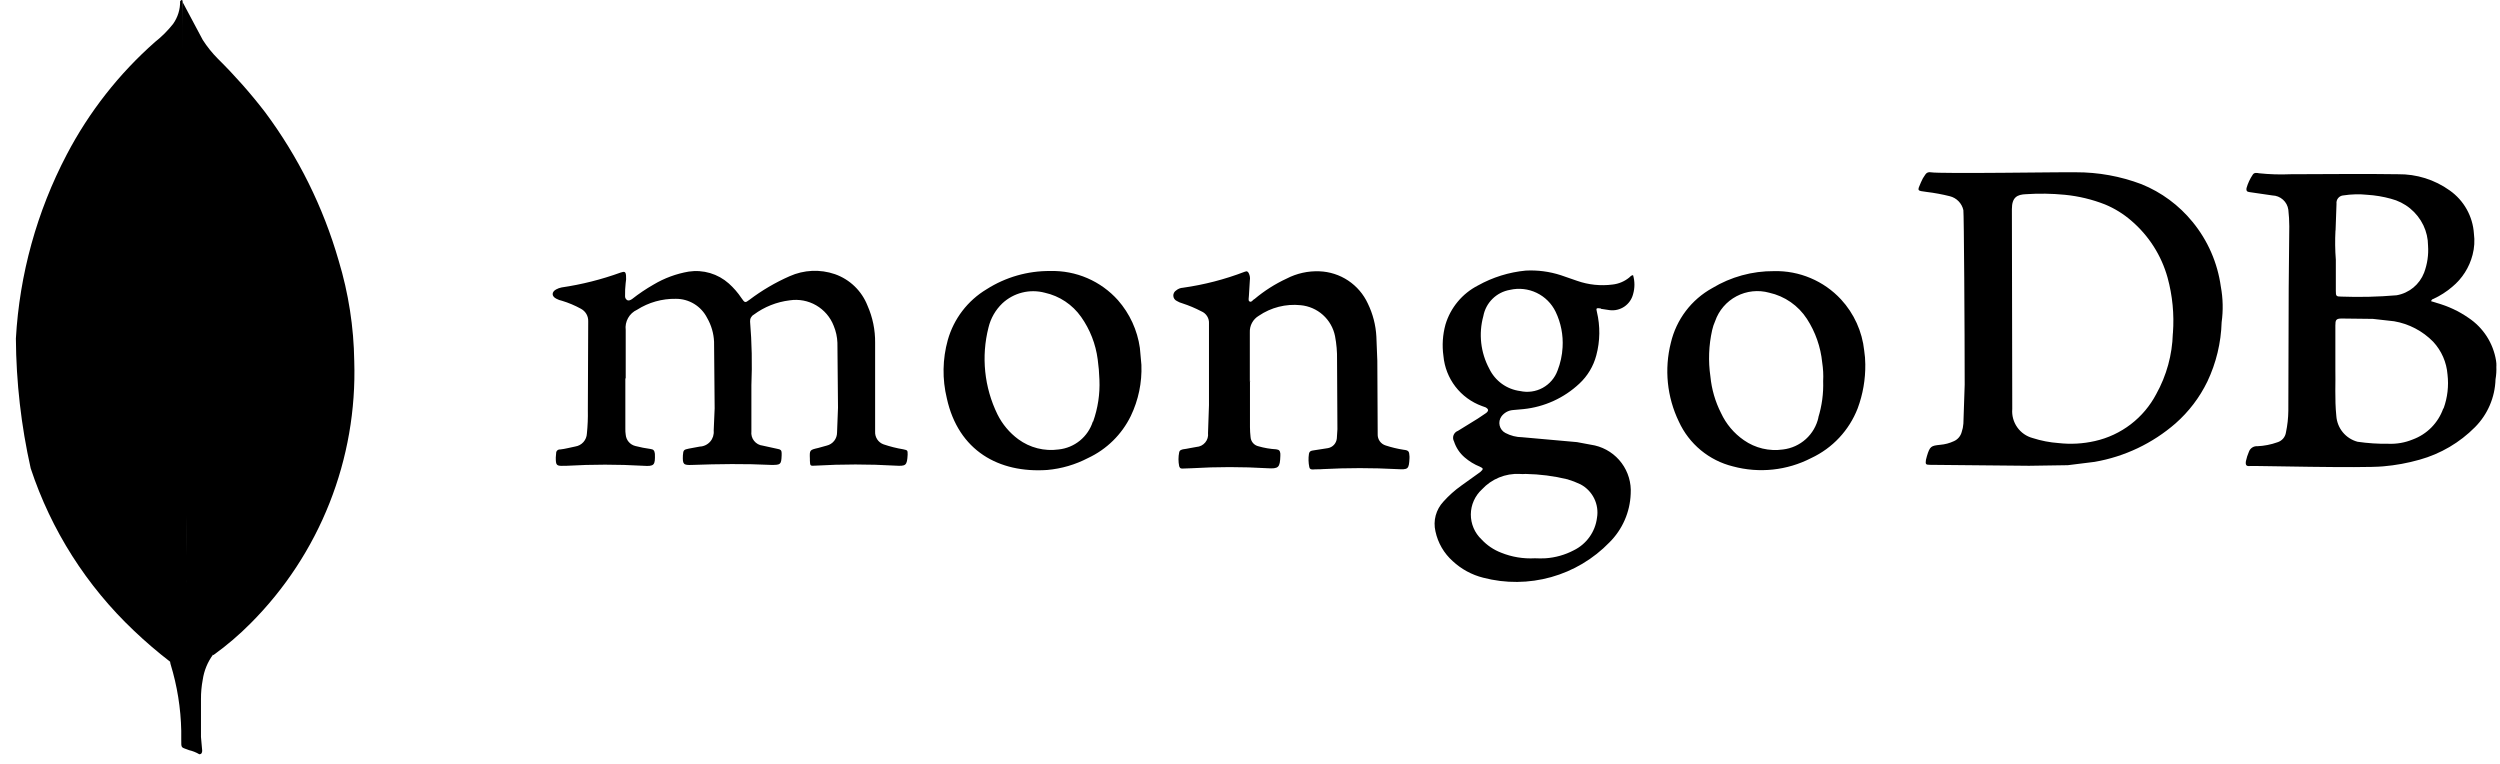 <svg width="100%" height="44" viewBox="0 0 144 44" fill="none" xmlns="http://www.w3.org/2000/svg">
<path d="M10.518 0.12L11.678 2.298C11.93 2.691 12.223 3.056 12.552 3.387C13.527 4.35 14.436 5.378 15.271 6.464C17.184 9.034 18.618 11.928 19.505 15.006C20.075 16.888 20.378 18.84 20.405 20.806C20.493 23.597 20.008 26.377 18.981 28.974C17.954 31.571 16.406 33.93 14.433 35.906C13.774 36.571 13.061 37.18 12.301 37.726C11.901 37.726 11.709 37.419 11.544 37.134C11.243 36.609 11.042 36.033 10.952 35.434C10.794 34.729 10.73 34.005 10.762 33.283V32.952C10.73 32.867 10.376 0.288 10.518 0.12Z" fill="black"/>
<path d="M10.518 0.049C10.472 -0.051 10.418 0.025 10.374 0.073C10.383 0.538 10.242 0.993 9.974 1.373C9.669 1.761 9.319 2.111 8.931 2.416C6.854 4.248 5.131 6.446 3.846 8.9C2.124 12.184 1.124 15.798 0.915 19.5C0.932 22.015 1.218 24.521 1.768 26.975C2.944 30.535 4.985 33.746 7.708 36.322C8.376 36.958 9.077 37.559 9.808 38.122C10.023 38.122 10.044 37.932 10.093 37.791C10.187 37.49 10.259 37.182 10.307 36.87L10.782 33.322L10.518 0.049Z" fill="black"/>
<path d="M11.677 39.154C11.753 38.632 11.956 38.136 12.269 37.711C11.99 37.58 11.758 37.365 11.606 37.097C11.463 36.849 11.344 36.587 11.252 36.315C10.97 35.321 10.802 34.298 10.752 33.265V32.651C10.646 32.98 10.597 33.324 10.608 33.669C10.54 34.743 10.397 35.81 10.182 36.864C10.152 37.298 10.022 37.719 9.802 38.094C9.8 38.151 9.808 38.207 9.826 38.26C10.207 39.504 10.414 40.794 10.44 42.095V42.57C10.44 43.138 10.416 43.019 10.888 43.209C11.097 43.257 11.296 43.336 11.48 43.445C11.624 43.445 11.646 43.328 11.646 43.231L11.576 42.449V40.271C11.574 39.896 11.608 39.522 11.677 39.154Z" fill="black"/>
<path d="M36.02 21.795V24.695C36.017 24.81 36.024 24.925 36.041 25.038C36.053 25.192 36.114 25.337 36.214 25.454C36.313 25.571 36.448 25.654 36.597 25.69C36.886 25.765 37.179 25.822 37.475 25.862C37.647 25.882 37.701 25.962 37.722 26.143C37.743 26.795 37.688 26.871 37.056 26.829C35.587 26.744 34.114 26.744 32.644 26.829H32.507C32.047 26.85 32.013 26.809 32.013 26.35C32.013 26.274 32.034 26.177 32.034 26.103C32.033 26.074 32.038 26.044 32.049 26.017C32.06 25.99 32.078 25.965 32.099 25.945C32.121 25.925 32.146 25.909 32.174 25.9C32.202 25.89 32.232 25.887 32.261 25.89C32.57 25.856 32.851 25.773 33.139 25.718C33.319 25.69 33.484 25.6 33.606 25.463C33.727 25.327 33.798 25.153 33.805 24.97C33.851 24.526 33.869 24.078 33.86 23.631L33.881 18.512C33.887 18.364 33.851 18.217 33.777 18.088C33.703 17.96 33.593 17.855 33.462 17.785C33.116 17.594 32.75 17.44 32.371 17.325C32.259 17.302 32.15 17.263 32.049 17.208C31.768 17.071 31.761 16.824 32.028 16.673C32.129 16.617 32.237 16.578 32.35 16.556C33.509 16.386 34.648 16.098 35.75 15.699C35.976 15.624 36.038 15.644 36.059 15.87C36.073 16.017 36.066 16.165 36.038 16.309C36.01 16.551 35.999 16.794 36.004 17.037C35.998 17.085 36.007 17.134 36.027 17.178C36.048 17.221 36.081 17.258 36.121 17.284C36.221 17.339 36.313 17.284 36.402 17.229C36.795 16.92 37.21 16.64 37.644 16.392C38.267 16.02 38.953 15.767 39.668 15.644C40.08 15.582 40.501 15.611 40.901 15.729C41.301 15.848 41.67 16.053 41.981 16.33C42.258 16.578 42.502 16.86 42.708 17.168C42.9 17.449 42.921 17.456 43.168 17.268C43.884 16.727 44.66 16.271 45.481 15.91C46.306 15.54 47.241 15.498 48.095 15.793C48.519 15.943 48.906 16.182 49.229 16.495C49.552 16.807 49.804 17.186 49.968 17.604C50.266 18.278 50.416 19.008 50.407 19.745V24.865C50.399 25.022 50.442 25.177 50.528 25.308C50.614 25.439 50.74 25.539 50.887 25.593C51.261 25.72 51.644 25.817 52.033 25.881C52.28 25.935 52.28 25.935 52.28 26.189C52.246 26.821 52.18 26.856 51.573 26.821C50.041 26.732 48.505 26.732 46.973 26.821C46.664 26.841 46.664 26.841 46.65 26.533V26.433C46.63 25.918 46.63 25.918 47.13 25.802L47.624 25.665C47.792 25.625 47.942 25.529 48.049 25.393C48.156 25.258 48.214 25.09 48.214 24.917L48.269 23.483L48.235 19.744C48.223 19.409 48.151 19.079 48.022 18.769C47.83 18.271 47.473 17.855 47.011 17.587C46.55 17.32 46.01 17.219 45.483 17.3C44.735 17.391 44.023 17.675 43.418 18.124C43.348 18.163 43.291 18.222 43.253 18.293C43.215 18.364 43.199 18.444 43.205 18.524C43.306 19.743 43.331 20.967 43.28 22.189V24.845C43.268 24.942 43.276 25.041 43.302 25.135C43.328 25.229 43.373 25.317 43.434 25.393C43.495 25.47 43.57 25.533 43.655 25.581C43.741 25.628 43.835 25.658 43.932 25.668L44.81 25.861C44.947 25.881 45.023 25.936 45.023 26.088V26.224C45.002 26.76 44.968 26.78 44.433 26.78C42.903 26.704 41.379 26.725 39.87 26.78C39.355 26.801 39.314 26.746 39.335 26.224C39.356 25.915 39.39 25.901 39.678 25.84L40.309 25.723C40.423 25.719 40.535 25.691 40.638 25.641C40.741 25.592 40.833 25.522 40.908 25.436C40.983 25.35 41.039 25.249 41.074 25.14C41.108 25.031 41.12 24.917 41.109 24.803L41.164 23.52L41.13 19.685C41.109 19.202 40.972 18.731 40.73 18.312C40.562 17.98 40.304 17.701 39.986 17.506C39.669 17.312 39.303 17.21 38.93 17.212C38.139 17.198 37.36 17.417 36.693 17.843C36.474 17.943 36.293 18.11 36.176 18.32C36.059 18.53 36.011 18.771 36.041 19.01V21.796L36.02 21.795ZM71.998 21.911V24.602C71.999 24.792 72.01 24.982 72.032 25.171C72.04 25.299 72.089 25.42 72.172 25.517C72.255 25.613 72.367 25.68 72.492 25.707C72.821 25.802 73.159 25.86 73.501 25.879C73.693 25.899 73.727 25.979 73.748 26.126V26.263C73.727 26.928 73.648 27.011 73 26.97C71.551 26.884 70.098 26.884 68.649 26.97L68.093 26.99C67.976 26.99 67.956 26.935 67.921 26.853C67.867 26.589 67.867 26.317 67.921 26.053C67.942 25.936 68.021 25.916 68.134 25.881C68.415 25.847 68.649 25.781 68.916 25.744C69.013 25.738 69.108 25.712 69.195 25.668C69.282 25.624 69.359 25.562 69.421 25.487C69.484 25.413 69.53 25.326 69.558 25.233C69.585 25.139 69.594 25.041 69.582 24.944L69.637 23.338V18.638C69.647 18.489 69.61 18.341 69.531 18.214C69.453 18.088 69.336 17.989 69.198 17.932C68.848 17.749 68.483 17.595 68.107 17.473C67.994 17.443 67.885 17.397 67.785 17.336C67.728 17.31 67.678 17.269 67.643 17.217C67.607 17.165 67.586 17.104 67.583 17.041C67.579 16.978 67.593 16.915 67.623 16.86C67.653 16.804 67.697 16.757 67.751 16.725C67.859 16.634 67.994 16.582 68.135 16.574C69.351 16.403 70.544 16.095 71.69 15.655C71.827 15.6 71.882 15.635 71.937 15.755C71.993 15.875 72.013 16.009 71.992 16.14L71.937 17.04C71.937 17.156 71.882 17.321 71.971 17.362C72.088 17.438 72.163 17.262 72.259 17.225C72.822 16.752 73.445 16.355 74.112 16.046C74.694 15.745 75.344 15.601 75.999 15.627C76.589 15.649 77.162 15.833 77.654 16.16C78.145 16.488 78.537 16.944 78.785 17.48C79.076 18.076 79.244 18.725 79.279 19.387L79.334 20.787L79.355 25.007C79.348 25.151 79.39 25.294 79.473 25.412C79.556 25.53 79.677 25.617 79.815 25.659C80.151 25.769 80.495 25.852 80.844 25.906C81.153 25.94 81.167 26.006 81.187 26.29V26.39C81.153 27.042 81.112 27.055 80.46 27.021C79.036 26.945 77.609 26.945 76.185 27.021C75.993 27.042 75.801 27.021 75.629 27.042C75.512 27.042 75.437 27.021 75.416 26.904C75.364 26.654 75.357 26.396 75.395 26.143C75.416 26.026 75.47 25.971 75.608 25.95L76.486 25.813C76.621 25.789 76.744 25.722 76.837 25.622C76.929 25.522 76.987 25.394 77.001 25.258L77.035 24.723L77.014 20.729C77.023 20.269 76.984 19.809 76.897 19.356C76.802 18.886 76.557 18.459 76.2 18.139C75.843 17.819 75.392 17.623 74.914 17.579C74.064 17.492 73.211 17.708 72.505 18.19C72.341 18.287 72.206 18.427 72.115 18.596C72.024 18.764 71.981 18.953 71.99 19.144V22.026C71.99 21.972 71.99 21.972 72.011 21.972L71.998 21.911Z" fill="black"/>
<path d="M127.92 16.511C127.732 15.143 127.17 13.853 126.294 12.785C125.512 11.823 124.499 11.074 123.35 10.609C122.142 10.152 120.861 9.919 119.569 9.923C119.034 9.902 111.74 10.023 111.204 9.923C111.145 9.91 111.083 9.916 111.027 9.941C110.972 9.966 110.925 10.008 110.895 10.06C110.794 10.195 110.712 10.343 110.648 10.499C110.421 11.014 110.421 10.98 110.97 11.055C111.421 11.109 111.868 11.192 112.308 11.302C112.5 11.349 112.675 11.449 112.813 11.591C112.951 11.732 113.047 11.909 113.09 12.102C113.124 12.315 113.166 19.033 113.166 22.162L113.091 24.399C113.08 24.567 113.046 24.734 112.991 24.893C112.96 25.006 112.905 25.11 112.829 25.199C112.753 25.288 112.659 25.36 112.552 25.408C112.301 25.526 112.03 25.599 111.752 25.621C111.237 25.676 111.162 25.696 110.99 26.273L110.935 26.485C110.901 26.733 110.914 26.774 111.162 26.774L116.871 26.829L119.108 26.795L120.652 26.603C122.379 26.304 123.99 25.537 125.311 24.387C126.075 23.714 126.698 22.895 127.143 21.979C127.651 20.909 127.931 19.746 127.966 18.562C128.061 17.88 128.045 17.188 127.92 16.511ZM125.155 19.221C125.121 20.439 124.794 21.63 124.202 22.694C123.845 23.375 123.344 23.97 122.734 24.438C122.123 24.906 121.419 25.236 120.668 25.404C119.982 25.56 119.275 25.6 118.575 25.521C118.069 25.485 117.569 25.388 117.086 25.233C116.724 25.137 116.407 24.917 116.192 24.611C115.976 24.305 115.875 23.933 115.906 23.559L115.885 12.044C115.885 11.358 116.193 11.207 116.685 11.186C117.435 11.136 118.188 11.147 118.936 11.22C119.729 11.298 120.508 11.485 121.249 11.776C121.799 12.004 122.309 12.319 122.759 12.709C123.768 13.57 124.497 14.712 124.852 15.99C125.136 17.028 125.24 18.107 125.161 19.18L125.155 19.221ZM143.793 21.095C143.797 20.987 143.79 20.879 143.772 20.772C143.692 20.275 143.509 19.799 143.237 19.375C142.964 18.952 142.607 18.589 142.187 18.309C141.629 17.922 141.01 17.632 140.355 17.451C140.239 17.417 140.142 17.375 140.033 17.351C140.039 17.317 140.055 17.285 140.08 17.261C140.104 17.236 140.136 17.22 140.17 17.214C140.556 17.035 140.917 16.804 141.241 16.528C141.821 16.052 142.235 15.402 142.421 14.675C142.525 14.277 142.551 13.861 142.497 13.453C142.465 12.961 142.323 12.483 142.082 12.054C141.841 11.624 141.507 11.254 141.104 10.97C140.237 10.348 139.193 10.021 138.126 10.036C136.061 10.002 133.982 10.036 131.926 10.036C131.326 10.062 130.724 10.043 130.126 9.981C130.009 9.96 129.844 9.926 129.762 10.056C129.6 10.296 129.477 10.56 129.398 10.838C129.377 10.977 129.418 11.051 129.57 11.065L130.888 11.257C131.114 11.263 131.331 11.349 131.499 11.5C131.668 11.651 131.777 11.856 131.808 12.08C131.843 12.397 131.862 12.716 131.863 13.035L131.829 16.603L131.808 23.664C131.803 24.082 131.757 24.498 131.671 24.906C131.652 25.038 131.595 25.162 131.508 25.263C131.42 25.364 131.305 25.438 131.177 25.476C130.809 25.608 130.422 25.684 130.031 25.702C129.925 25.693 129.818 25.719 129.728 25.778C129.638 25.837 129.571 25.924 129.536 26.025C129.461 26.197 129.404 26.376 129.365 26.56C129.33 26.787 129.385 26.869 129.612 26.842C129.784 26.821 136.083 26.979 137.27 26.862C137.981 26.802 138.684 26.673 139.37 26.478C140.578 26.141 141.678 25.495 142.561 24.604C143.289 23.87 143.711 22.887 143.742 21.853C143.785 21.604 143.801 21.351 143.789 21.098L143.793 21.095ZM134.529 13.265L134.583 11.735C134.576 11.677 134.58 11.618 134.597 11.562C134.613 11.505 134.641 11.453 134.679 11.408C134.716 11.363 134.762 11.326 134.815 11.3C134.867 11.273 134.925 11.258 134.983 11.255C135.437 11.185 135.898 11.173 136.355 11.22C136.815 11.249 137.27 11.325 137.714 11.447C138.119 11.55 138.497 11.74 138.821 12.004C139.144 12.268 139.406 12.601 139.587 12.977C139.762 13.342 139.853 13.74 139.855 14.144C139.893 14.676 139.815 15.209 139.628 15.708C139.498 16.043 139.284 16.339 139.007 16.567C138.729 16.794 138.397 16.947 138.043 17.008C136.982 17.098 135.916 17.124 134.852 17.084C134.564 17.084 134.544 17.049 134.544 16.761V14.961C134.5 14.402 134.493 13.84 134.523 13.28L134.529 13.265ZM140.729 23.537C140.585 23.944 140.352 24.314 140.049 24.622C139.745 24.929 139.378 25.165 138.972 25.314C138.529 25.497 138.051 25.581 137.572 25.561C136.977 25.57 136.383 25.531 135.794 25.445C135.461 25.356 135.163 25.164 134.944 24.897C134.725 24.63 134.595 24.301 134.572 23.956C134.472 22.981 134.538 21.987 134.517 21.266V18.747C134.517 18.438 134.552 18.347 134.881 18.347L136.681 18.368L137.902 18.505C138.758 18.652 139.546 19.066 140.153 19.686C140.633 20.204 140.923 20.869 140.977 21.573C141.054 22.232 140.977 22.899 140.751 23.522L140.729 23.537Z" fill="black"/>
<path d="M92.213 17.788L92.707 17.863C93.007 17.903 93.311 17.831 93.562 17.662C93.812 17.492 93.992 17.237 94.066 16.943C94.169 16.587 94.169 16.209 94.066 15.852C93.949 15.852 93.895 15.952 93.84 15.989C93.567 16.212 93.236 16.35 92.886 16.389C92.197 16.479 91.497 16.406 90.841 16.176L89.908 15.853C89.256 15.641 88.57 15.55 87.884 15.586C86.917 15.678 85.98 15.97 85.132 16.443C84.684 16.673 84.287 16.99 83.966 17.377C83.644 17.764 83.403 18.212 83.259 18.694C83.097 19.284 83.057 19.901 83.142 20.506C83.2 21.147 83.439 21.759 83.831 22.269C84.224 22.779 84.753 23.167 85.358 23.387C85.434 23.408 85.495 23.442 85.571 23.463C85.743 23.563 85.763 23.655 85.605 23.786L85.125 24.109L83.979 24.816C83.921 24.837 83.867 24.87 83.823 24.914C83.779 24.958 83.745 25.011 83.723 25.069C83.701 25.127 83.693 25.189 83.698 25.251C83.703 25.313 83.722 25.373 83.752 25.427C83.867 25.784 84.079 26.102 84.363 26.346C84.624 26.572 84.921 26.753 85.241 26.881C85.454 26.981 85.454 27.018 85.262 27.19L84.171 27.972C83.795 28.239 83.45 28.548 83.142 28.891C82.93 29.117 82.777 29.392 82.696 29.691C82.616 29.991 82.611 30.305 82.682 30.607C82.823 31.27 83.172 31.871 83.677 32.322C84.173 32.783 84.777 33.112 85.433 33.276C86.718 33.612 88.068 33.6 89.346 33.242C90.624 32.884 91.784 32.193 92.707 31.238C93.453 30.495 93.889 29.497 93.928 28.445C93.97 27.811 93.785 27.183 93.407 26.673C93.029 26.162 92.482 25.803 91.863 25.658L90.834 25.466L87.684 25.185C87.344 25.182 87.011 25.097 86.71 24.938C86.628 24.895 86.556 24.835 86.499 24.761C86.442 24.688 86.401 24.603 86.38 24.513C86.358 24.422 86.356 24.328 86.374 24.237C86.392 24.146 86.43 24.06 86.484 23.984C86.561 23.881 86.659 23.795 86.771 23.732C86.883 23.669 87.008 23.631 87.136 23.62L87.747 23.565C88.954 23.442 90.087 22.926 90.972 22.096C91.444 21.657 91.782 21.093 91.946 20.47C92.167 19.649 92.178 18.785 91.98 17.958C91.925 17.746 91.946 17.732 92.207 17.766L92.213 17.788ZM87.533 27.299C87.647 27.309 87.762 27.309 87.876 27.299C88.688 27.313 89.496 27.416 90.285 27.608C90.542 27.684 90.792 27.78 91.033 27.896C91.375 28.076 91.651 28.359 91.823 28.706C91.994 29.052 92.052 29.443 91.987 29.824C91.937 30.223 91.789 30.603 91.555 30.93C91.322 31.257 91.01 31.521 90.649 31.697C90.145 31.962 89.591 32.118 89.023 32.157C88.82 32.167 88.616 32.167 88.412 32.157C87.747 32.194 87.081 32.084 86.463 31.834C86.035 31.669 85.65 31.409 85.338 31.072C85.141 30.887 84.985 30.663 84.878 30.414C84.772 30.165 84.718 29.897 84.72 29.627C84.722 29.356 84.78 29.089 84.89 28.842C85 28.595 85.16 28.373 85.359 28.19C85.634 27.892 85.971 27.657 86.347 27.503C86.722 27.349 87.127 27.279 87.532 27.299H87.533ZM89.715 21.343C89.561 21.768 89.257 22.122 88.86 22.34C88.464 22.557 88.002 22.622 87.56 22.524C87.181 22.475 86.819 22.332 86.509 22.108C86.199 21.883 85.949 21.585 85.783 21.24C85.283 20.311 85.16 19.225 85.44 18.207C85.51 17.829 85.694 17.482 85.968 17.212C86.241 16.942 86.591 16.762 86.97 16.697C87.488 16.577 88.03 16.637 88.509 16.867C88.988 17.096 89.375 17.482 89.605 17.96C89.91 18.597 90.048 19.301 90.005 20.006C89.98 20.465 89.882 20.917 89.715 21.345V21.343ZM65.657 20.043C65.513 19.022 65.074 18.066 64.394 17.291C63.905 16.745 63.303 16.311 62.63 16.021C61.956 15.73 61.227 15.591 60.494 15.61C59.197 15.598 57.924 15.963 56.83 16.66C55.739 17.313 54.939 18.359 54.593 19.583C54.287 20.681 54.268 21.839 54.538 22.946C55.203 25.966 57.538 27.262 60.323 27.07C61.143 26.997 61.94 26.763 62.67 26.383C63.745 25.882 64.614 25.027 65.134 23.961C65.574 23.044 65.784 22.034 65.745 21.017L65.657 20.043ZM62.947 24.284C62.811 24.714 62.551 25.095 62.202 25.38C61.852 25.665 61.427 25.842 60.978 25.889C60.156 26.003 59.321 25.792 58.652 25.299C58.144 24.923 57.733 24.432 57.452 23.865C56.693 22.312 56.511 20.54 56.937 18.865C57.064 18.333 57.342 17.849 57.737 17.471C58.059 17.171 58.453 16.957 58.88 16.851C59.307 16.744 59.755 16.748 60.18 16.861C61.027 17.048 61.774 17.545 62.273 18.254C62.785 18.979 63.112 19.817 63.227 20.697C63.282 21.088 63.315 21.482 63.327 21.877C63.362 22.696 63.238 23.514 62.963 24.286L62.947 24.284ZM107.379 20.201C107.263 19.097 106.794 18.06 106.041 17.244C105.55 16.716 104.952 16.297 104.287 16.017C103.622 15.736 102.906 15.6 102.184 15.617C100.932 15.608 99.702 15.946 98.63 16.592C98.034 16.921 97.513 17.37 97.102 17.913C96.691 18.456 96.398 19.078 96.242 19.741C95.856 21.262 96.019 22.871 96.702 24.284C96.994 24.921 97.425 25.484 97.965 25.931C98.505 26.377 99.138 26.697 99.818 26.864C101.328 27.272 102.936 27.101 104.326 26.384C105.554 25.811 106.512 24.785 107.002 23.522C107.304 22.71 107.452 21.849 107.441 20.983C107.44 20.72 107.419 20.457 107.378 20.196L107.379 20.201ZM104.744 24.037C104.638 24.52 104.385 24.959 104.018 25.291C103.651 25.623 103.19 25.832 102.699 25.89C101.908 26.004 101.103 25.813 100.448 25.355C99.877 24.961 99.423 24.421 99.131 23.791C98.798 23.136 98.591 22.423 98.52 21.691C98.389 20.8 98.423 19.894 98.62 19.015C98.659 18.838 98.717 18.666 98.791 18.5C99.004 17.882 99.445 17.368 100.024 17.063C100.603 16.758 101.276 16.686 101.906 16.86C102.801 17.058 103.583 17.601 104.081 18.37C104.569 19.125 104.87 19.986 104.959 20.881C105.014 21.235 105.033 21.594 105.014 21.952C105.038 22.663 104.943 23.373 104.733 24.052L104.744 24.037Z" fill="black"/>
</svg>
